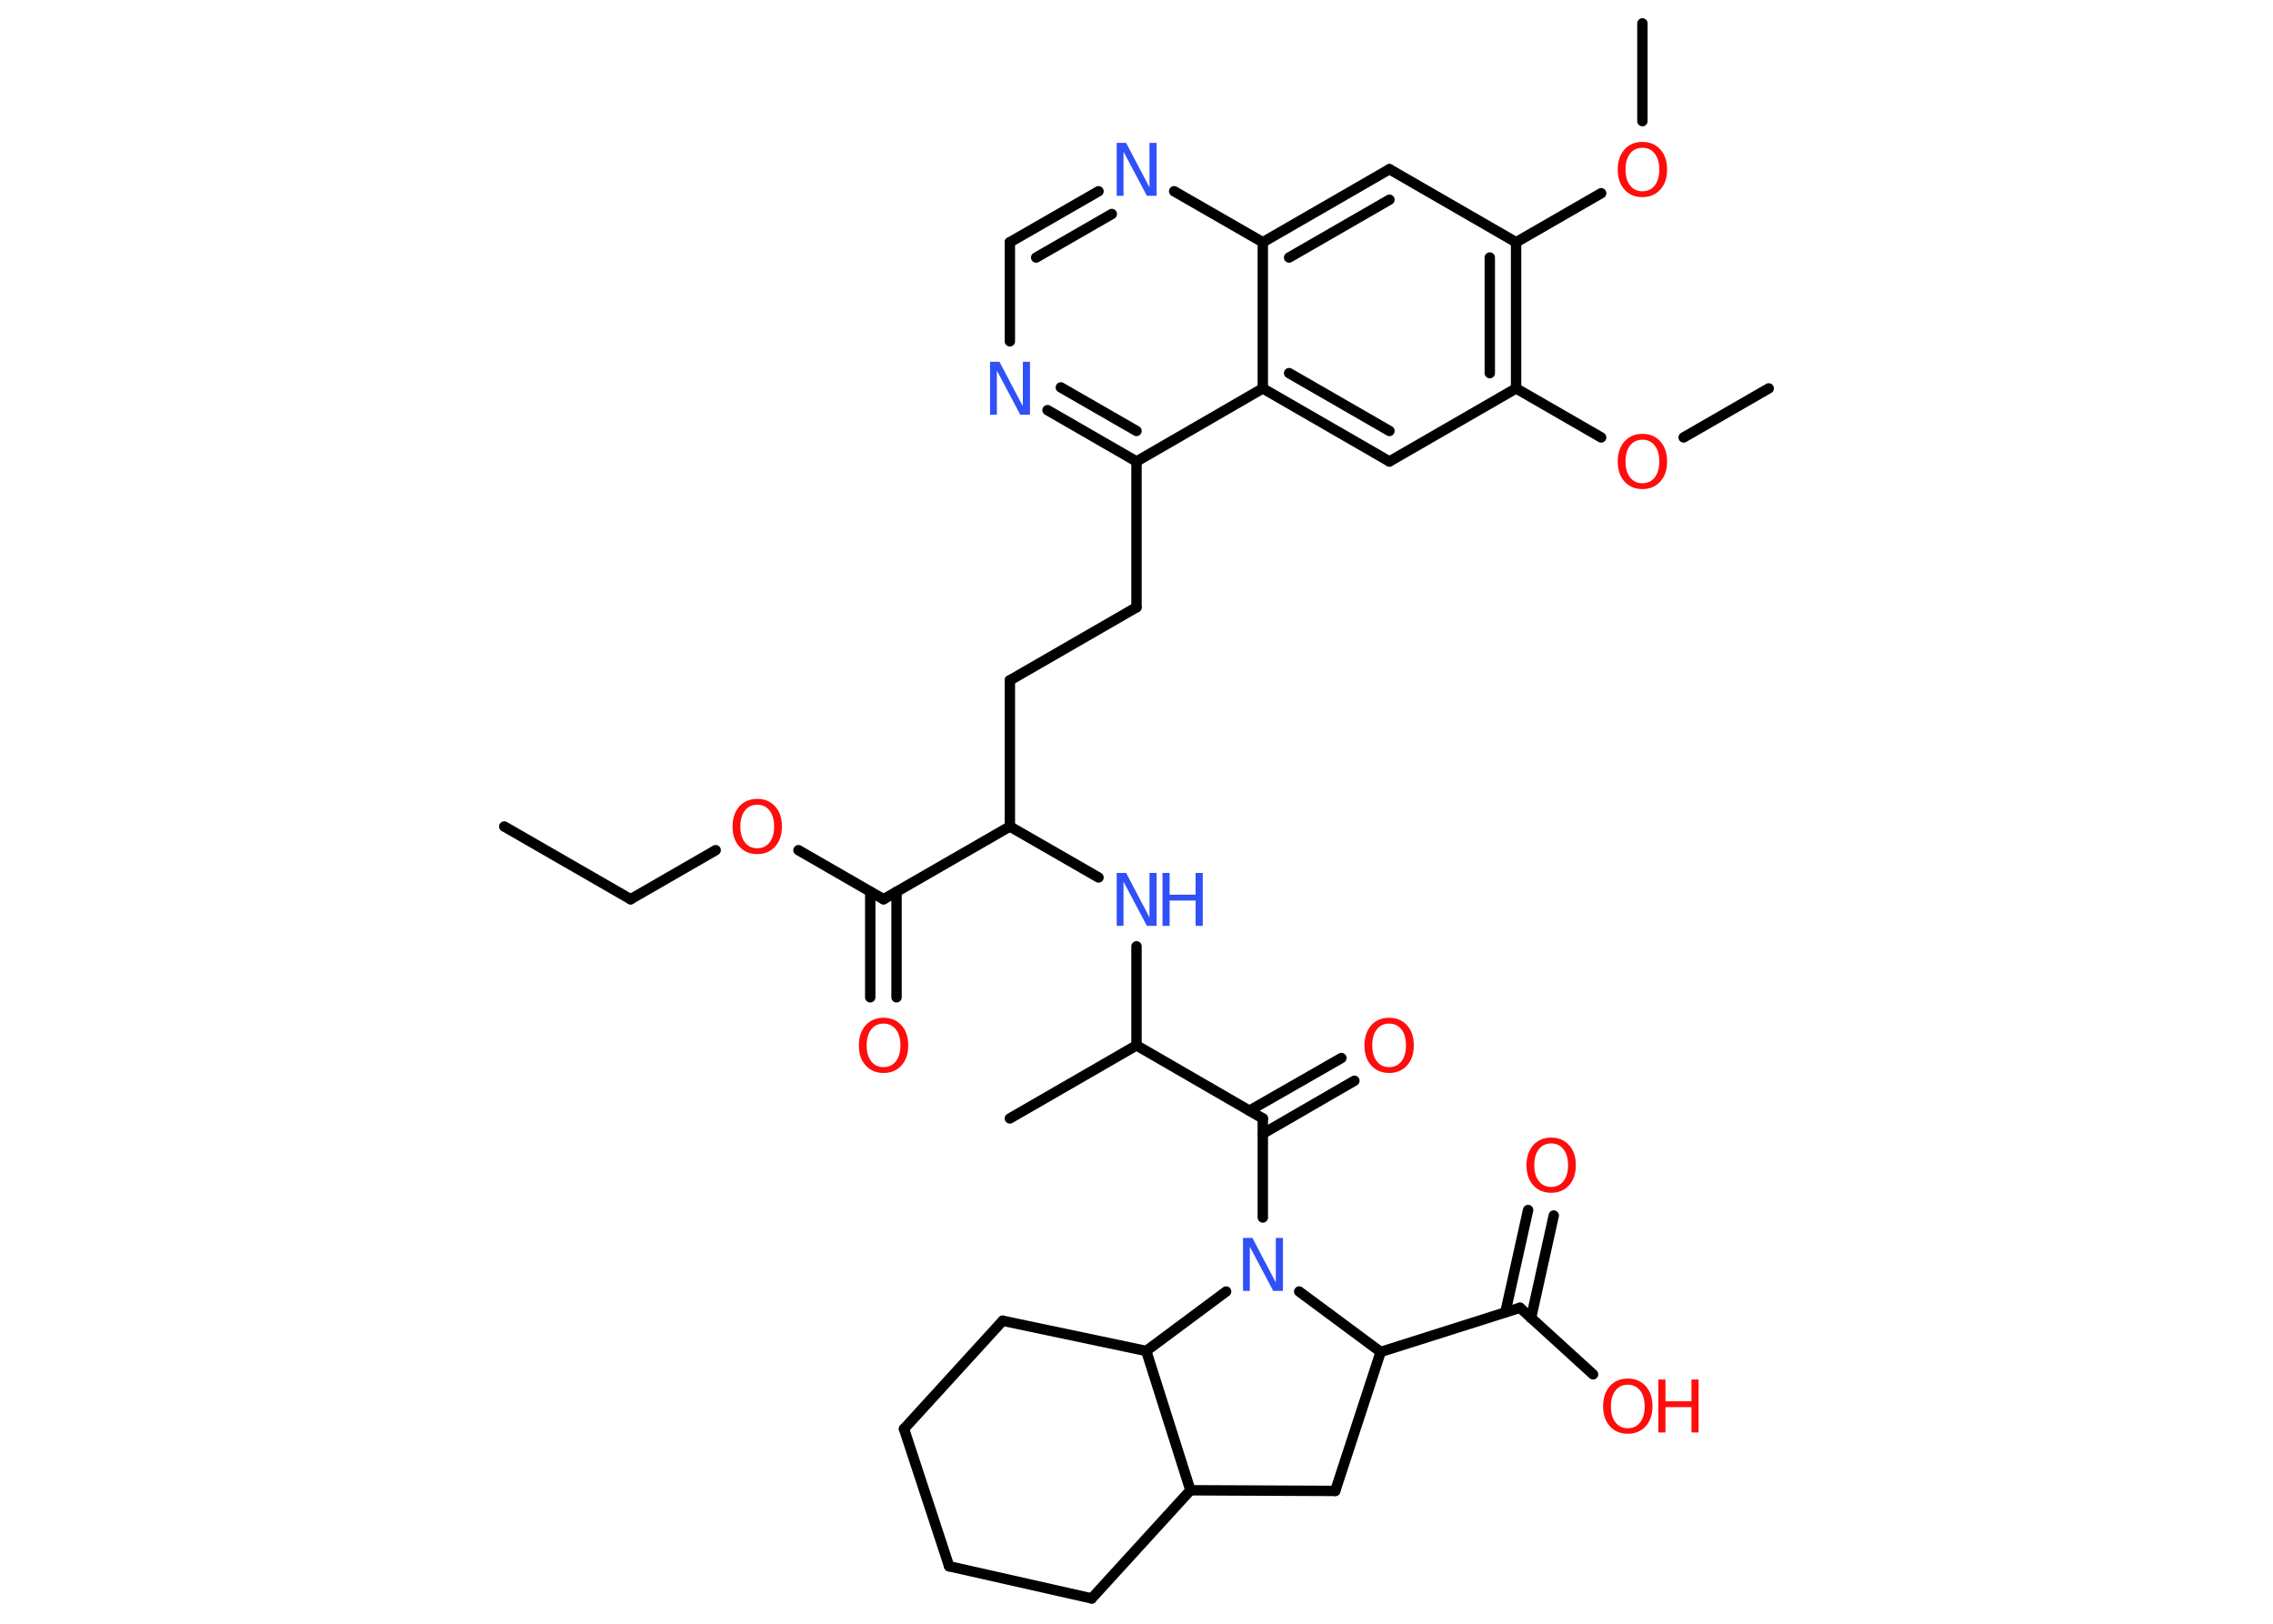 <?xml version='1.0' encoding='UTF-8'?>
<!DOCTYPE svg PUBLIC "-//W3C//DTD SVG 1.1//EN" "http://www.w3.org/Graphics/SVG/1.1/DTD/svg11.dtd">
<svg version='1.2' xmlns='http://www.w3.org/2000/svg' xmlns:xlink='http://www.w3.org/1999/xlink' width='70.0mm' height='50.0mm' viewBox='0 0 70.0 50.0'>
  <desc>Generated by the Chemistry Development Kit (http://github.com/cdk)</desc>
  <g stroke-linecap='round' stroke-linejoin='round' stroke='#000000' stroke-width='.32' fill='#FF0D0D'>
    <rect x='.0' y='.0' width='70.0' height='50.0' fill='#FFFFFF' stroke='none'/>
    <g id='mol1' class='mol'>
      <line id='mol1bnd1' class='bond' x1='15.53' y1='25.45' x2='19.42' y2='27.69'/>
      <line id='mol1bnd2' class='bond' x1='19.42' y1='27.69' x2='22.04' y2='26.18'/>
      <line id='mol1bnd3' class='bond' x1='24.59' y1='26.18' x2='27.21' y2='27.69'/>
      <g id='mol1bnd4' class='bond'>
        <line x1='27.61' y1='27.46' x2='27.61' y2='30.71'/>
        <line x1='26.8' y1='27.46' x2='26.8' y2='30.71'/>
      </g>
      <line id='mol1bnd5' class='bond' x1='27.21' y1='27.69' x2='31.1' y2='25.45'/>
      <line id='mol1bnd6' class='bond' x1='31.1' y1='25.45' x2='31.1' y2='20.95'/>
      <line id='mol1bnd7' class='bond' x1='31.1' y1='20.95' x2='35.0' y2='18.7'/>
      <line id='mol1bnd8' class='bond' x1='35.0' y1='18.7' x2='35.0' y2='14.21'/>
      <g id='mol1bnd9' class='bond'>
        <line x1='32.26' y1='12.63' x2='35.0' y2='14.21'/>
        <line x1='32.67' y1='11.93' x2='35.0' y2='13.27'/>
      </g>
      <line id='mol1bnd10' class='bond' x1='31.1' y1='10.51' x2='31.1' y2='7.46'/>
      <g id='mol1bnd11' class='bond'>
        <line x1='33.83' y1='5.89' x2='31.1' y2='7.46'/>
        <line x1='34.24' y1='6.59' x2='31.91' y2='7.93'/>
      </g>
      <line id='mol1bnd12' class='bond' x1='36.16' y1='5.89' x2='38.89' y2='7.46'/>
      <g id='mol1bnd13' class='bond'>
        <line x1='42.79' y1='5.21' x2='38.89' y2='7.46'/>
        <line x1='42.79' y1='6.15' x2='39.7' y2='7.93'/>
      </g>
      <line id='mol1bnd14' class='bond' x1='42.79' y1='5.21' x2='46.69' y2='7.46'/>
      <line id='mol1bnd15' class='bond' x1='46.69' y1='7.46' x2='49.31' y2='5.95'/>
      <line id='mol1bnd16' class='bond' x1='50.58' y1='3.73' x2='50.58' y2='.72'/>
      <g id='mol1bnd17' class='bond'>
        <line x1='46.69' y1='11.96' x2='46.69' y2='7.46'/>
        <line x1='45.88' y1='11.49' x2='45.88' y2='7.93'/>
      </g>
      <line id='mol1bnd18' class='bond' x1='46.69' y1='11.96' x2='49.31' y2='13.47'/>
      <line id='mol1bnd19' class='bond' x1='51.85' y1='13.47' x2='54.47' y2='11.96'/>
      <line id='mol1bnd20' class='bond' x1='46.69' y1='11.96' x2='42.79' y2='14.21'/>
      <g id='mol1bnd21' class='bond'>
        <line x1='38.89' y1='11.96' x2='42.79' y2='14.21'/>
        <line x1='39.7' y1='11.49' x2='42.79' y2='13.27'/>
      </g>
      <line id='mol1bnd22' class='bond' x1='35.0' y1='14.21' x2='38.89' y2='11.96'/>
      <line id='mol1bnd23' class='bond' x1='38.89' y1='7.46' x2='38.89' y2='11.96'/>
      <line id='mol1bnd24' class='bond' x1='31.1' y1='25.45' x2='33.83' y2='27.02'/>
      <line id='mol1bnd25' class='bond' x1='35.0' y1='29.14' x2='35.0' y2='32.19'/>
      <line id='mol1bnd26' class='bond' x1='35.0' y1='32.19' x2='31.1' y2='34.44'/>
      <line id='mol1bnd27' class='bond' x1='35.0' y1='32.19' x2='38.89' y2='34.44'/>
      <g id='mol1bnd28' class='bond'>
        <line x1='38.48' y1='34.2' x2='41.31' y2='32.58'/>
        <line x1='38.89' y1='34.91' x2='41.71' y2='33.28'/>
      </g>
      <line id='mol1bnd29' class='bond' x1='38.89' y1='34.44' x2='38.89' y2='37.49'/>
      <line id='mol1bnd30' class='bond' x1='40.01' y1='39.77' x2='42.52' y2='41.63'/>
      <line id='mol1bnd31' class='bond' x1='42.52' y1='41.63' x2='46.81' y2='40.27'/>
      <g id='mol1bnd32' class='bond'>
        <line x1='46.36' y1='40.41' x2='47.06' y2='37.26'/>
        <line x1='47.15' y1='40.59' x2='47.85' y2='37.43'/>
      </g>
      <line id='mol1bnd33' class='bond' x1='46.81' y1='40.27' x2='49.06' y2='42.32'/>
      <line id='mol1bnd34' class='bond' x1='42.52' y1='41.63' x2='41.12' y2='45.91'/>
      <line id='mol1bnd35' class='bond' x1='41.12' y1='45.91' x2='36.66' y2='45.89'/>
      <line id='mol1bnd36' class='bond' x1='36.66' y1='45.89' x2='33.62' y2='49.22'/>
      <line id='mol1bnd37' class='bond' x1='33.62' y1='49.22' x2='29.23' y2='48.23'/>
      <line id='mol1bnd38' class='bond' x1='29.23' y1='48.23' x2='27.84' y2='44.0'/>
      <line id='mol1bnd39' class='bond' x1='27.84' y1='44.0' x2='30.88' y2='40.67'/>
      <line id='mol1bnd40' class='bond' x1='30.88' y1='40.67' x2='35.3' y2='41.6'/>
      <line id='mol1bnd41' class='bond' x1='36.66' y1='45.89' x2='35.3' y2='41.6'/>
      <line id='mol1bnd42' class='bond' x1='37.76' y1='39.77' x2='35.3' y2='41.6'/>
      <path id='mol1atm3' class='atom' d='M23.32 24.78q-.24 .0 -.38 .18q-.14 .18 -.14 .49q.0 .31 .14 .49q.14 .18 .38 .18q.24 .0 .38 -.18q.14 -.18 .14 -.49q.0 -.31 -.14 -.49q-.14 -.18 -.38 -.18zM23.32 24.6q.34 .0 .55 .23q.21 .23 .21 .62q.0 .39 -.21 .62q-.21 .23 -.55 .23q-.34 .0 -.55 -.23q-.21 -.23 -.21 -.62q.0 -.38 .21 -.62q.21 -.23 .55 -.23z' stroke='none'/>
      <path id='mol1atm5' class='atom' d='M27.21 31.52q-.24 .0 -.38 .18q-.14 .18 -.14 .49q.0 .31 .14 .49q.14 .18 .38 .18q.24 .0 .38 -.18q.14 -.18 .14 -.49q.0 -.31 -.14 -.49q-.14 -.18 -.38 -.18zM27.21 31.34q.34 .0 .55 .23q.21 .23 .21 .62q.0 .39 -.21 .62q-.21 .23 -.55 .23q-.34 .0 -.55 -.23q-.21 -.23 -.21 -.62q.0 -.38 .21 -.62q.21 -.23 .55 -.23z' stroke='none'/>
      <path id='mol1atm10' class='atom' d='M30.48 11.14h.3l.72 1.37v-1.37h.22v1.63h-.3l-.72 -1.36v1.36h-.21v-1.63z' stroke='none' fill='#3050F8'/>
      <path id='mol1atm12' class='atom' d='M34.38 4.4h.3l.72 1.37v-1.37h.22v1.63h-.3l-.72 -1.36v1.36h-.21v-1.63z' stroke='none' fill='#3050F8'/>
      <path id='mol1atm16' class='atom' d='M50.58 4.55q-.24 .0 -.38 .18q-.14 .18 -.14 .49q.0 .31 .14 .49q.14 .18 .38 .18q.24 .0 .38 -.18q.14 -.18 .14 -.49q.0 -.31 -.14 -.49q-.14 -.18 -.38 -.18zM50.58 4.37q.34 .0 .55 .23q.21 .23 .21 .62q.0 .39 -.21 .62q-.21 .23 -.55 .23q-.34 .0 -.55 -.23q-.21 -.23 -.21 -.62q.0 -.38 .21 -.62q.21 -.23 .55 -.23z' stroke='none'/>
      <path id='mol1atm19' class='atom' d='M50.58 13.54q-.24 .0 -.38 .18q-.14 .18 -.14 .49q.0 .31 .14 .49q.14 .18 .38 .18q.24 .0 .38 -.18q.14 -.18 .14 -.49q.0 -.31 -.14 -.49q-.14 -.18 -.38 -.18zM50.58 13.36q.34 .0 .55 .23q.21 .23 .21 .62q.0 .39 -.21 .62q-.21 .23 -.55 .23q-.34 .0 -.55 -.23q-.21 -.23 -.21 -.62q.0 -.38 .21 -.62q.21 -.23 .55 -.23z' stroke='none'/>
      <g id='mol1atm23' class='atom'>
        <path d='M34.38 26.88h.3l.72 1.37v-1.37h.22v1.63h-.3l-.72 -1.36v1.36h-.21v-1.63z' stroke='none' fill='#3050F8'/>
        <path d='M35.8 26.88h.22v.67h.8v-.67h.22v1.63h-.22v-.78h-.8v.78h-.22v-1.63z' stroke='none' fill='#3050F8'/>
      </g>
      <path id='mol1atm27' class='atom' d='M42.78 31.52q-.24 .0 -.38 .18q-.14 .18 -.14 .49q.0 .31 .14 .49q.14 .18 .38 .18q.24 .0 .38 -.18q.14 -.18 .14 -.49q.0 -.31 -.14 -.49q-.14 -.18 -.38 -.18zM42.78 31.34q.34 .0 .55 .23q.21 .23 .21 .62q.0 .39 -.21 .62q-.21 .23 -.55 .23q-.34 .0 -.55 -.23q-.21 -.23 -.21 -.62q.0 -.38 .21 -.62q.21 -.23 .55 -.23z' stroke='none'/>
      <path id='mol1atm28' class='atom' d='M38.27 38.12h.3l.72 1.37v-1.37h.22v1.63h-.3l-.72 -1.36v1.36h-.21v-1.63z' stroke='none' fill='#3050F8'/>
      <path id='mol1atm31' class='atom' d='M47.77 35.21q-.24 .0 -.38 .18q-.14 .18 -.14 .49q.0 .31 .14 .49q.14 .18 .38 .18q.24 .0 .38 -.18q.14 -.18 .14 -.49q.0 -.31 -.14 -.49q-.14 -.18 -.38 -.18zM47.77 35.03q.34 .0 .55 .23q.21 .23 .21 .62q.0 .39 -.21 .62q-.21 .23 -.55 .23q-.34 .0 -.55 -.23q-.21 -.23 -.21 -.62q.0 -.38 .21 -.62q.21 -.23 .55 -.23z' stroke='none'/>
      <g id='mol1atm32' class='atom'>
        <path d='M50.13 42.64q-.24 .0 -.38 .18q-.14 .18 -.14 .49q.0 .31 .14 .49q.14 .18 .38 .18q.24 .0 .38 -.18q.14 -.18 .14 -.49q.0 -.31 -.14 -.49q-.14 -.18 -.38 -.18zM50.13 42.45q.34 .0 .55 .23q.21 .23 .21 .62q.0 .39 -.21 .62q-.21 .23 -.55 .23q-.34 .0 -.55 -.23q-.21 -.23 -.21 -.62q.0 -.38 .21 -.62q.21 -.23 .55 -.23z' stroke='none'/>
        <path d='M51.07 42.48h.22v.67h.8v-.67h.22v1.63h-.22v-.78h-.8v.78h-.22v-1.63z' stroke='none'/>
      </g>
    </g>
  </g>
</svg>
